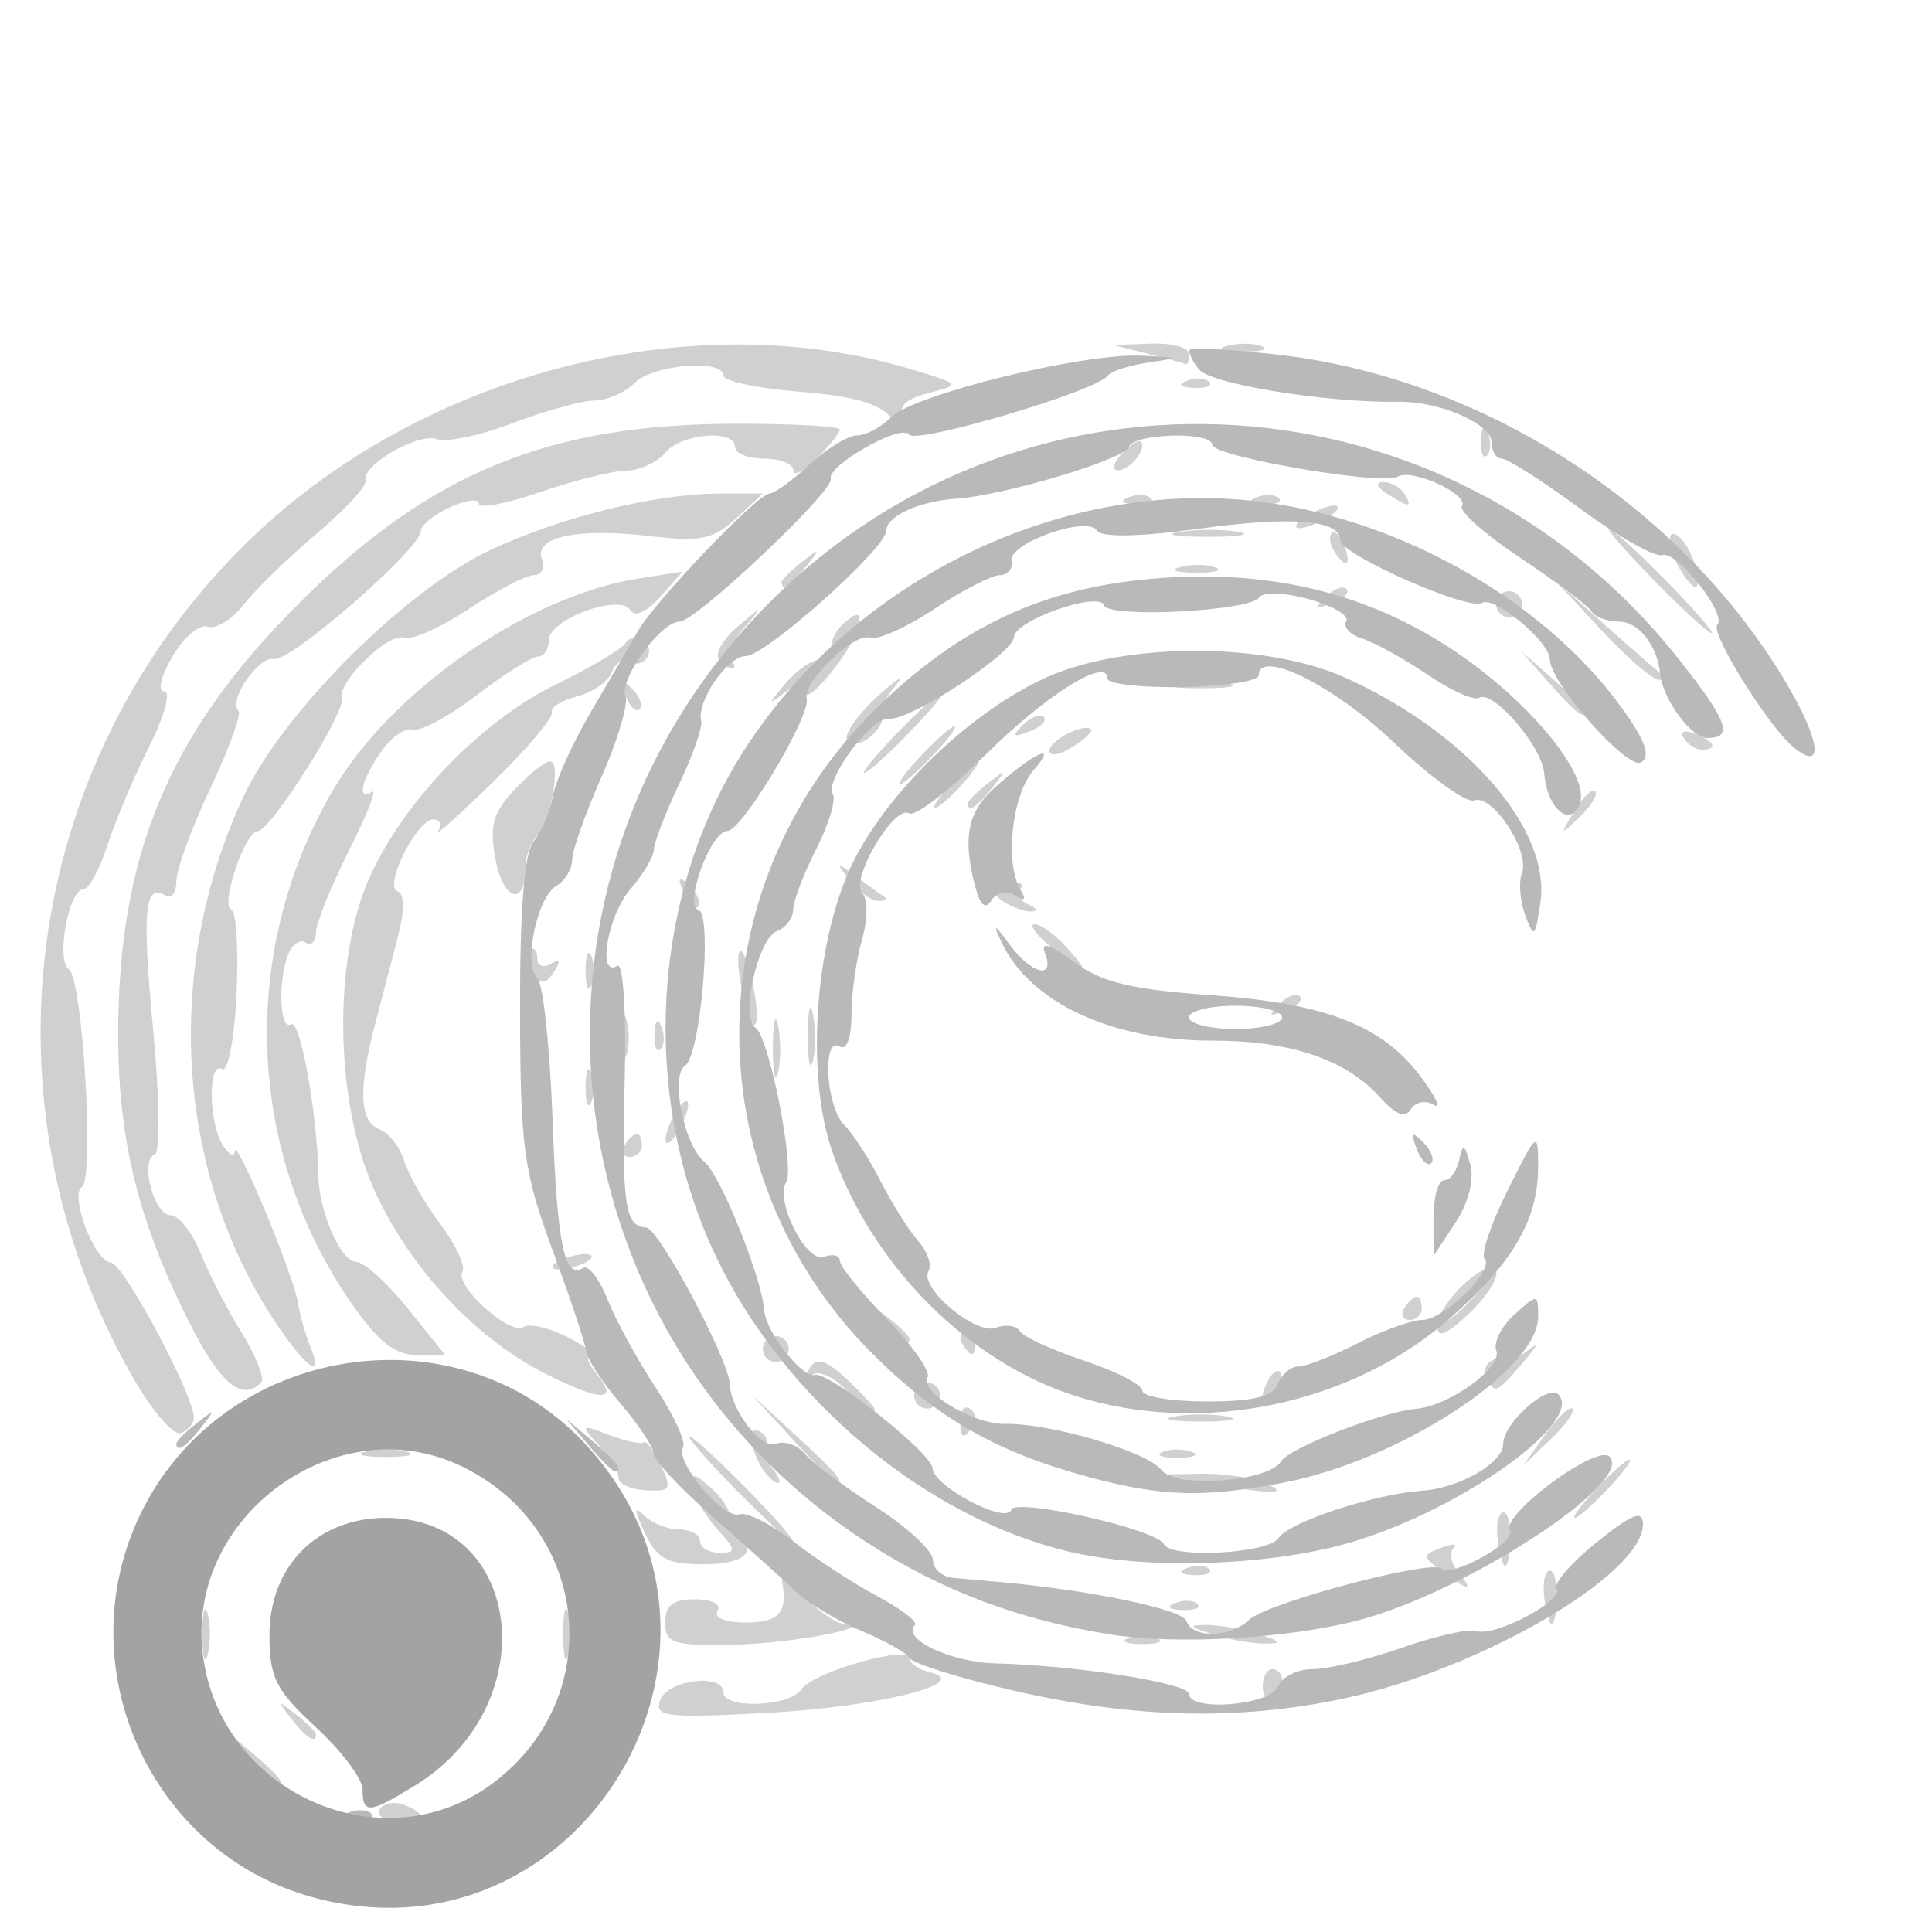<?xml version="1.0" encoding="UTF-8" standalone="no"?>
<!-- Created with Inkscape (http://www.inkscape.org/) -->

<svg
   width="100mm"
   height="100mm"
   viewBox="0 0 100 100"
   version="1.1"
   id="svg3853"
   inkscape:version="1.1.1 (3bf5ae0d25, 2021-09-20)"
   sodipodi:docname="add_list_type_device_614be.svg"
   xmlns:inkscape="http://www.inkscape.org/namespaces/inkscape"
   xmlns:sodipodi="http://sodipodi.sourceforge.net/DTD/sodipodi-0.dtd"
   xmlns="http://www.w3.org/2000/svg"
   xmlns:svg="http://www.w3.org/2000/svg">
  <sodipodi:namedview
     id="namedview3855"
     pagecolor="#ffffff"
     bordercolor="#666666"
     borderopacity="1.0"
     inkscape:pageshadow="2"
     inkscape:pageopacity="0.0"
     inkscape:pagecheckerboard="0"
     inkscape:document-units="mm"
     showgrid="false"
     width="100mm"
     inkscape:zoom="0.58974467"
     inkscape:cx="378.97757"
     inkscape:cy="272.9995"
     inkscape:window-width="1440"
     inkscape:window-height="890"
     inkscape:window-x="-6"
     inkscape:window-y="-6"
     inkscape:window-maximized="1"
     inkscape:current-layer="layer1" />
  <defs
     id="defs3850" />
  <g
     inkscape:label="Laag 1"
     inkscape:groupmode="layer"
     id="layer1">
    <g
       id="g3869"
       transform="translate(0.449)">
      <path
         style="fill:#d0d0d0;fill-opacity:1;stroke-width:0.602"
         d="m 19.205,93.65 c 0.196,-0.317 0.754,-0.423 1.24,-0.237 1.245,0.478 1.099,0.813 -0.356,0.813 -0.682,0 -1.08,-0.259 -0.884,-0.576 z m -6.668,-2.587 -1.148,-1.356 1.356,1.148 c 1.274,1.079 1.63,1.563 1.148,1.563 -0.114,0 -0.724,-0.61 -1.356,-1.356 z m 2.089,-2.109 c -0.749,-0.956 -0.728,-0.977 0.227,-0.227 0.58,0.455 1.054,0.929 1.054,1.054 0,0.496 -0.495,0.177 -1.282,-0.827 z M 33.733,87.982 c 0.405,-1.054 3.261,-1.389 3.261,-0.382 0,0.877 3.469,0.739 4.037,-0.161 0.553,-0.876 5.603,-2.324 5.603,-1.606 0,0.261 0.474,0.587 1.054,0.725 2.312,0.55 -2.709,1.798 -8.447,2.1 -5.274,0.278 -5.847,0.208 -5.508,-0.675 z m 31.175,-0.71 c 0,-0.482 0.226,-0.877 0.502,-0.877 0.276,0 0.502,0.255 0.502,0.567 0,0.312 -0.226,0.707 -0.502,0.877 -0.276,0.171 -0.502,-0.084 -0.502,-0.567 z M 10.023,84.587 c 0,-1.16 0.124,-1.634 0.276,-1.054 0.152,0.58 0.152,1.529 0,2.109 -0.152,0.58 -0.276,0.105 -0.276,-1.054 z m 18.676,0 c 0,-1.16 0.124,-1.634 0.276,-1.054 0.152,0.58 0.152,1.529 0,2.109 -0.152,0.58 -0.276,0.105 -0.276,-1.054 z m 5.282,-0.602 c 0,-0.891 0.402,-1.205 1.542,-1.205 0.874,0 1.381,0.261 1.169,0.602 -0.217,0.351 0.395,0.602 1.471,0.602 1.705,0 2.173,-0.528 1.87,-2.109 -0.064,-0.331 0.457,0.007 1.157,0.753 0.7,0.746 1.601,1.383 2.002,1.416 1.927,0.159 -2.7,1.032 -5.747,1.085 -3.082,0.053 -3.464,-0.073 -3.464,-1.145 z m 23.947,0.806 c 0.414,-0.167 1.092,-0.167 1.506,0 0.414,0.167 0.075,0.304 -0.753,0.304 -0.828,0 -1.167,-0.137 -0.753,-0.304 z m 4.368,-0.203 c -1.193,-0.382 -1.255,-0.482 -0.301,-0.482 0.663,0 1.883,0.217 2.711,0.482 1.193,0.382 1.255,0.482 0.301,0.482 -0.663,0 -1.883,-0.217 -2.711,-0.482 z m 17.425,-0.753 c -0.352,-1.151 -0.362,-2.308 -0.021,-2.519 0.236,-0.146 0.428,0.396 0.428,1.203 0,1.216 -0.22,1.928 -0.408,1.317 z M 60.376,82.971 c 0.435,-0.174 0.955,-0.153 1.155,0.048 0.2,0.2 -0.156,0.343 -0.791,0.316 -0.702,-0.029 -0.845,-0.172 -0.364,-0.364 z m 13.801,-1.645 c -1.017,-0.771 -1.018,-0.834 -0.018,-1.218 0.579,-0.222 0.861,-0.212 0.625,0.024 -0.236,0.236 -0.126,0.792 0.243,1.237 0.846,1.02 0.53,1.004 -0.85,-0.043 z M 60.979,81.164 c 0.435,-0.174 0.955,-0.153 1.155,0.048 0.2,0.2 -0.156,0.343 -0.791,0.316 -0.702,-0.029 -0.845,-0.172 -0.364,-0.364 z M 32.927,79.341 c -0.557,-1.2 -0.565,-1.434 -0.03,-0.899 0.398,0.398 1.211,0.723 1.808,0.723 0.596,0 1.084,0.271 1.084,0.602 0,0.331 0.449,0.602 0.997,0.602 0.889,0 0.876,-0.134 -0.12,-1.234 -0.614,-0.679 -1.178,-1.651 -1.253,-2.161 -0.115,-0.783 0.041,-0.766 1.009,0.109 0.63,0.57 1.011,1.252 0.848,1.517 -0.163,0.264 -0.021,0.651 0.315,0.859 1.295,0.8 0.518,1.512 -1.647,1.507 -1.862,-0.004 -2.391,-0.29 -3.013,-1.627 z m 44.385,1.481 c -0.352,-1.151 -0.362,-2.308 -0.021,-2.519 0.236,-0.146 0.428,0.396 0.428,1.203 0,1.216 -0.22,1.928 -0.408,1.317 z M 37.596,77.057 c -1.463,-1.491 -2.525,-2.711 -2.359,-2.711 0.166,0 1.499,1.22 2.962,2.711 1.463,1.491 2.525,2.711 2.359,2.711 -0.166,0 -1.499,-1.22 -2.962,-2.711 z m 44.581,0 c 0.778,-0.828 1.55,-1.506 1.716,-1.506 0.166,0 -0.335,0.678 -1.114,1.506 -0.778,0.828 -1.55,1.506 -1.716,1.506 -0.166,0 0.335,-0.678 1.114,-1.506 z M 31.572,76.502 c -2.34e-4,-0.305 -0.462,-1.065 -1.026,-1.688 -0.986,-1.089 -0.965,-1.11 0.541,-0.538 0.861,0.327 1.664,0.497 1.785,0.377 0.12,-0.12 0.515,0.408 0.876,1.174 0.592,1.254 0.516,1.385 -0.759,1.312 -0.779,-0.045 -1.417,-0.331 -1.417,-0.636 z M 61.995,76.755 59.586,76.324 61.694,76.281 c 1.16,-0.024 2.651,0.19 3.313,0.475 1.42,0.61 0.395,0.61 -3.012,0 z M 39.004,76.002 c -0.71,-1.136 -0.778,-2.313 -0.11,-1.901 0.324,0.2 0.438,0.516 0.254,0.701 -0.185,0.185 -0.034,0.7 0.335,1.145 0.369,0.445 0.518,0.808 0.332,0.808 -0.187,0 -0.551,-0.339 -0.81,-0.753 z m 1.572,-1.506 -2.076,-2.259 2.259,2.076 c 2.103,1.932 2.536,2.442 2.076,2.442 -0.101,0 -1.117,-1.017 -2.259,-2.259 z m -22.108,0.639 c 0.58,-0.152 1.529,-0.152 2.109,0 0.58,0.152 0.105,0.276 -1.054,0.276 -1.16,0 -1.634,-0.124 -1.054,-0.276 z m 41.268,0.016 c 0.414,-0.167 1.092,-0.167 1.506,0 0.414,0.167 0.075,0.304 -0.753,0.304 -0.828,0 -1.167,-0.137 -0.753,-0.304 z M 79.53,74.254 c 0.628,-0.879 1.262,-1.481 1.409,-1.339 0.147,0.142 -0.366,0.861 -1.141,1.598 l -1.409,1.339 z M 6.38,71.213 C -1.618,57.169 0.699,39.708 12.07,28.336 20.973,19.434 35.108,15.652 46.633,19.09 c 2.665,0.795 2.682,0.816 1,1.249 -1.271,0.327 -1.619,0.705 -1.354,1.469 0.301,0.867 0.221,0.853 -0.512,-0.092 -0.633,-0.816 -1.944,-1.207 -4.821,-1.438 -2.173,-0.174 -3.951,-0.551 -3.951,-0.837 0,-0.879 -3.646,-0.575 -4.604,0.384 -0.497,0.497 -1.424,0.904 -2.059,0.904 -0.635,0 -2.537,0.525 -4.225,1.166 -1.688,0.642 -3.456,1.018 -3.927,0.837 -0.956,-0.367 -3.935,1.35 -3.706,2.136 0.081,0.276 -1.04,1.499 -2.491,2.716 -1.451,1.218 -3.155,2.872 -3.787,3.676 -0.632,0.804 -1.485,1.333 -1.894,1.176 -0.41,-0.157 -1.228,0.533 -1.819,1.534 -0.608,1.03 -0.794,1.819 -0.428,1.819 0.356,0 0.001,1.288 -0.787,2.862 -0.789,1.574 -1.763,3.878 -2.165,5.121 -0.402,1.243 -0.96,2.259 -1.239,2.259 -0.762,0 -1.429,3.705 -0.746,4.142 0.708,0.453 1.331,10.858 0.674,11.264 -0.66,0.408 0.656,3.866 1.485,3.903 0.653,0.028 4.309,6.86 4.309,8.053 0,0.304 -0.311,0.656 -0.692,0.783 C 8.51,74.301 7.381,72.969 6.38,71.213 Z m 42.863,2.256 c 0,-0.482 0.23,-0.735 0.512,-0.561 0.282,0.174 0.356,0.569 0.165,0.877 -0.487,0.788 -0.677,0.699 -0.677,-0.316 z M 60.339,73.318 c 0.746,-0.144 1.965,-0.144 2.711,0 0.746,0.144 0.136,0.261 -1.356,0.261 -1.491,0 -2.101,-0.117 -1.356,-0.261 z m -17.006,-1.368 c -0.593,-0.655 -1.354,-1.02 -1.693,-0.811 -0.366,0.226 -0.429,0.08 -0.157,-0.361 0.337,-0.545 0.84,-0.382 1.9,0.614 0.793,0.745 1.443,1.444 1.443,1.551 0,0.446 -0.476,0.129 -1.493,-0.994 z m 3.634,0.64 c -0.194,-0.314 -0.096,-0.729 0.218,-0.923 0.314,-0.194 0.729,-0.096 0.923,0.218 0.194,0.314 0.096,0.729 -0.218,0.923 -0.314,0.194 -0.729,0.096 -0.923,-0.218 z M 27.95,71.191 c -3.666,-1.814 -7.049,-5.374 -8.941,-9.408 -2.137,-4.559 -2.27,-12.152 -0.288,-16.461 1.814,-3.943 5.773,-8.02 9.613,-9.899 1.793,-0.877 3.409,-1.836 3.591,-2.131 0.182,-0.295 0.588,-0.377 0.902,-0.183 0.314,0.194 0.412,0.609 0.218,0.923 -0.194,0.314 -0.607,0.413 -0.918,0.221 -0.311,-0.192 -0.718,0.05 -0.906,0.538 -0.187,0.488 -0.997,1.052 -1.8,1.254 -0.802,0.201 -1.393,0.581 -1.312,0.843 0.081,0.262 -1.289,1.879 -3.044,3.593 -1.755,1.714 -3.027,2.85 -2.826,2.524 0.201,-0.325 0.085,-0.591 -0.257,-0.591 -0.858,0 -2.592,3.47 -1.859,3.718 0.37,0.125 0.382,0.973 0.034,2.306 -0.303,1.16 -0.841,3.224 -1.196,4.588 -0.881,3.385 -0.81,5.026 0.235,5.427 0.484,0.186 1.058,0.923 1.275,1.638 0.217,0.715 1.055,2.183 1.864,3.261 0.808,1.079 1.327,2.192 1.154,2.473 -0.436,0.706 2.432,3.308 3.154,2.861 0.321,-0.199 1.358,0.042 2.304,0.536 0.946,0.493 1.483,0.898 1.194,0.9 -0.289,0.002 -0.183,0.417 0.236,0.922 1.239,1.493 0.398,1.543 -2.429,0.145 z m 37.096,0.568 c 0.226,-0.594 0.563,-0.929 0.749,-0.743 0.185,0.185 3.86e-4,0.672 -0.411,1.08 -0.595,0.591 -0.664,0.521 -0.337,-0.337 z M 9.358,68.472 C 6.716,63.238 5.667,59.003 5.667,53.578 c 0,-9.345 2.618,-15.608 9.328,-22.318 6.803,-6.803 12.955,-9.328 22.729,-9.328 2.913,0 5.295,0.136 5.295,0.301 0,0.166 -0.542,0.843 -1.205,1.506 -0.663,0.663 -1.205,0.934 -1.205,0.602 0,-0.331 -0.678,-0.602 -1.506,-0.602 -0.828,0 -1.506,-0.271 -1.506,-0.602 0,-0.939 -2.777,-0.708 -3.615,0.301 -0.412,0.497 -1.327,0.913 -2.032,0.923 -0.705,0.011 -2.705,0.511 -4.445,1.112 -1.74,0.601 -3.163,0.869 -3.163,0.596 0,-0.273 -0.678,-0.188 -1.506,0.189 -0.828,0.377 -1.506,0.934 -1.506,1.236 0,0.908 -6.769,6.801 -7.601,6.617 -0.79,-0.174 -2.375,2.142 -1.835,2.682 0.165,0.165 -0.49,1.972 -1.457,4.015 -0.966,2.043 -1.757,4.205 -1.758,4.804 -2.614e-4,0.599 -0.253,0.934 -0.561,0.743 -1.09,-0.674 -1.225,0.806 -0.636,6.983 0.327,3.435 0.363,6.322 0.08,6.416 -0.793,0.264 -0.048,3.142 0.813,3.142 0.418,0 1.115,0.881 1.55,1.958 0.434,1.077 1.4,2.945 2.147,4.151 0.747,1.206 1.193,2.358 0.991,2.56 -0.993,0.993 -2.113,0.057 -3.705,-3.097 z m 67.122,2.903 c -0.191,-0.308 -0.071,-0.731 0.266,-0.939 0.337,-0.208 0.612,-0.194 0.612,0.032 0,0.226 0.474,0.043 1.054,-0.406 0.858,-0.665 0.841,-0.566 -0.093,0.529 -1.303,1.527 -1.364,1.553 -1.839,0.784 z M 13.78,68.4 C 8.632,60.621 8.007,50.114 12.162,41.211 c 2.023,-4.334 8.417,-10.712 12.783,-12.75 3.683,-1.72 8.556,-2.913 11.891,-2.913 h 2.193 l -1.375,1.281 c -1.168,1.088 -1.844,1.226 -4.481,0.918 -3.752,-0.438 -6.009,0.045 -5.569,1.193 0.174,0.453 -0.014,0.826 -0.418,0.827 -0.404,0.001 -1.924,0.792 -3.378,1.756 -1.454,0.965 -2.958,1.633 -3.342,1.486 -0.799,-0.307 -3.498,2.335 -3.229,3.159 0.223,0.681 -3.689,6.85 -4.344,6.85 -0.656,0 -1.96,3.864 -1.371,4.059 0.259,0.085 0.381,2.056 0.271,4.379 -0.112,2.36 -0.444,4.073 -0.753,3.882 -0.735,-0.454 -0.694,2.796 0.05,3.947 0.321,0.497 0.595,0.633 0.608,0.301 0.033,-0.832 3.03,6.343 3.272,7.832 0.108,0.663 0.392,1.679 0.632,2.259 0.758,1.829 -0.217,1.145 -1.82,-1.277 z m 25.354,1.78 c -0.194,-0.314 -0.096,-0.729 0.218,-0.923 0.314,-0.194 0.729,-0.096 0.923,0.218 0.194,0.314 0.096,0.729 -0.218,0.923 -0.314,0.194 -0.729,0.096 -0.923,-0.218 z M 17.681,67.368 C 12.277,59.512 11.929,49.188 16.789,40.895 19.81,35.74 26.889,30.836 32.605,29.941 l 2.28,-0.357 -1.161,1.31 c -0.701,0.791 -1.313,1.063 -1.546,0.686 -0.545,-0.883 -4.221,0.474 -4.221,1.558 0,0.465 -0.25,0.845 -0.556,0.845 -0.306,0 -1.737,0.901 -3.18,2.003 -1.443,1.101 -2.929,1.901 -3.303,1.776 -0.374,-0.125 -1.112,0.39 -1.64,1.144 -1.027,1.466 -1.276,2.574 -0.467,2.074 0.271,-0.168 -0.271,1.21 -1.205,3.062 -0.934,1.851 -1.698,3.751 -1.698,4.221 0,0.47 -0.243,0.704 -0.539,0.521 -0.297,-0.183 -0.703,0.094 -0.904,0.616 -0.548,1.427 -0.438,3.98 0.155,3.613 0.467,-0.288 1.368,4.71 1.403,7.781 0.022,1.895 1.162,4.518 1.965,4.518 0.401,0 1.601,1.084 2.666,2.41 l 1.937,2.41 h -1.506 c -1.11,0 -2.004,-0.725 -3.405,-2.761 z m 31.688,2.2 c -0.191,-0.308 -0.116,-0.703 0.165,-0.877 0.282,-0.174 0.512,0.078 0.512,0.561 0,1.016 -0.19,1.105 -0.677,0.316 z M 45.351,68.472 c -0.749,-0.956 -0.728,-0.977 0.227,-0.227 0.58,0.455 1.054,0.929 1.054,1.054 0,0.496 -0.495,0.177 -1.282,-0.827 z m 28.593,0.178 c 0,-1.166 2.574,-3.61 3.028,-2.876 0.189,0.306 -0.415,1.282 -1.342,2.17 -1.192,1.142 -1.686,1.348 -1.686,0.705 z m 1.908,-1.533 c 0.6,-0.663 0.955,-1.205 0.789,-1.205 -0.166,0 -0.792,0.542 -1.392,1.205 -0.6,0.663 -0.955,1.205 -0.789,1.205 0.166,0 0.792,-0.542 1.392,-1.205 z m -3.615,0.602 c 0.205,-0.331 0.492,-0.602 0.638,-0.602 0.146,0 0.266,0.271 0.266,0.602 0,0.331 -0.287,0.602 -0.638,0.602 -0.351,0 -0.47,-0.271 -0.266,-0.602 z M 28.221,65.447 c 0.206,-0.206 0.798,-0.436 1.315,-0.512 0.518,-0.076 0.773,0.03 0.568,0.236 -0.206,0.206 -0.798,0.436 -1.315,0.512 -0.518,0.076 -0.773,-0.03 -0.568,-0.236 z m 3.652,-6.163 c 0.205,-0.331 0.492,-0.602 0.638,-0.602 0.146,0 0.266,0.271 0.266,0.602 0,0.331 -0.287,0.602 -0.638,0.602 -0.351,0 -0.47,-0.271 -0.266,-0.602 z m 2.127,-0.301 c 0,-0.331 0.263,-1.009 0.584,-1.506 0.321,-0.497 0.584,-0.633 0.584,-0.301 0,0.331 -0.263,1.009 -0.584,1.506 -0.321,0.497 -0.584,0.633 -0.584,0.301 z M 29.86,56.272 c 0,-0.828 0.137,-1.167 0.304,-0.753 0.167,0.414 0.167,1.092 0,1.506 -0.167,0.414 -0.304,0.075 -0.304,-0.753 z m 9.696,-2.109 c 0.007,-1.325 0.13,-1.797 0.274,-1.047 0.144,0.749 0.139,1.834 -0.012,2.41 -0.151,0.576 -0.269,-0.037 -0.262,-1.363 z m 1.807,-0.602 c 0.007,-1.325 0.13,-1.797 0.274,-1.047 0.144,0.749 0.139,1.834 -0.012,2.41 -0.151,0.576 -0.269,-0.037 -0.262,-1.363 z m -9.674,0 c 0.012,-0.994 0.147,-1.328 0.3,-0.742 0.153,0.586 0.143,1.399 -0.022,1.807 -0.165,0.408 -0.29,-0.072 -0.278,-1.066 z m 1.737,-0.05 c 0.029,-0.702 0.172,-0.845 0.364,-0.364 0.174,0.435 0.153,0.955 -0.048,1.155 -0.2,0.2 -0.343,-0.156 -0.316,-0.791 z m 4.546,-2.134 c -0.502,-2.511 -0.016,-2.998 0.527,-0.527 0.229,1.041 0.29,2.019 0.137,2.173 -0.153,0.153 -0.452,-0.587 -0.664,-1.645 z m 27.778,0.603 c 0.409,-0.412 0.895,-0.597 1.08,-0.411 0.185,0.185 -0.149,0.522 -0.743,0.749 -0.859,0.327 -0.928,0.258 -0.337,-0.337 z M 29.86,50.248 c 0,-0.828 0.137,-1.167 0.304,-0.753 0.167,0.414 0.167,1.092 0,1.506 -0.167,0.414 -0.304,0.075 -0.304,-0.753 z m -2.831,-0.04 c -0.218,-0.353 -0.234,-0.805 -0.036,-1.004 0.199,-0.199 0.362,-0.029 0.362,0.377 0,0.406 0.313,0.545 0.696,0.309 0.431,-0.266 0.532,-0.165 0.266,0.266 -0.533,0.862 -0.781,0.872 -1.287,0.053 z m 26.918,-1.185 c -0.782,-0.652 -1.163,-1.185 -0.846,-1.185 0.317,0 1.067,0.542 1.666,1.205 1.378,1.522 1.021,1.514 -0.82,-0.02 z M 34.924,46.207 c -0.327,-0.859 -0.258,-0.928 0.337,-0.337 0.412,0.409 0.597,0.895 0.411,1.08 -0.185,0.185 -0.522,-0.149 -0.749,-0.743 z m 16.629,0.5 c -0.643,-0.408 -0.607,-0.585 0.182,-0.888 0.542,-0.208 0.834,-0.133 0.649,0.166 -0.185,0.299 0.004,0.681 0.421,0.849 0.416,0.168 0.486,0.322 0.154,0.343 -0.331,0.021 -0.964,-0.191 -1.406,-0.471 z m -26.35,-2.2 c -0.331,-1.763 -0.151,-2.429 0.978,-3.631 0.761,-0.81 1.589,-1.472 1.841,-1.472 0.598,0 0.029,3.146 -0.704,3.886 -0.312,0.315 -0.566,1.044 -0.566,1.621 0,2.03 -1.149,1.731 -1.549,-0.403 z m 18.341,1.071 c -0.765,-0.975 -0.736,-0.988 0.378,-0.17 0.663,0.486 1.318,0.961 1.456,1.054 0.138,0.094 -0.032,0.17 -0.378,0.17 -0.346,0 -1.001,-0.474 -1.456,-1.054 z M 81.033,41.991 c 0.439,-0.73 0.927,-1.198 1.086,-1.04 0.158,0.158 -0.2,0.756 -0.798,1.328 -1.037,0.994 -1.05,0.981 -0.288,-0.288 z m -32.291,-1.383 c 0.6,-0.663 1.226,-1.205 1.392,-1.205 0.166,0 -0.189,0.542 -0.789,1.205 -0.6,0.663 -1.226,1.205 -1.392,1.205 -0.166,0 0.189,-0.542 0.789,-1.205 z m 0.904,0.977 c 0,-0.125 0.474,-0.6 1.054,-1.054 0.956,-0.749 0.977,-0.728 0.227,0.227 -0.787,1.004 -1.282,1.323 -1.282,0.827 z m -2.41,-2.484 c 0.778,-0.828 1.55,-1.506 1.716,-1.506 0.166,0 -0.335,0.678 -1.114,1.506 -0.778,0.828 -1.55,1.506 -1.716,1.506 -0.166,0 0.335,-0.678 1.114,-1.506 z m -1.205,-1.205 c 1.124,-1.16 2.179,-2.109 2.345,-2.109 0.166,0 -0.618,0.949 -1.742,2.109 -1.124,1.16 -2.179,2.109 -2.345,2.109 -0.166,0 0.618,-0.949 1.742,-2.109 z m 7.832,0.973 c 0,-0.541 1.81,-1.472 2.167,-1.115 0.103,0.103 -0.342,0.519 -0.99,0.923 -0.648,0.404 -1.177,0.491 -1.177,0.192 z M 43.395,38.32 c -0.183,-0.297 0.534,-1.327 1.594,-2.288 1.06,-0.962 1.456,-1.185 0.881,-0.495 -0.575,0.69 -0.903,1.396 -0.729,1.571 0.174,0.174 -0.072,0.64 -0.547,1.035 -0.476,0.395 -1.015,0.475 -1.198,0.178 z M 86.7,38.206 c -0.211,-0.342 0.031,-0.443 0.567,-0.237 1.044,0.401 1.235,0.832 0.368,0.832 -0.312,0 -0.733,-0.268 -0.935,-0.596 z M 52.497,37.522 c 0.409,-0.412 0.895,-0.597 1.08,-0.411 0.185,0.185 -0.149,0.522 -0.743,0.749 -0.859,0.327 -0.928,0.258 -0.337,-0.337 z M 31.912,35.966 c -0.327,-0.859 -0.258,-0.928 0.337,-0.337 0.412,0.409 0.597,0.895 0.411,1.08 -0.185,0.185 -0.522,-0.149 -0.749,-0.743 z m 47.81,-0.628 -1.461,-1.657 1.657,1.461 c 0.911,0.803 1.657,1.549 1.657,1.657 0,0.472 -0.488,0.088 -1.853,-1.461 z m -39.494,0.014 c 0.619,-0.727 1.433,-1.264 1.807,-1.195 0.375,0.07 0.622,-0.186 0.55,-0.569 -0.072,-0.382 0.245,-1.008 0.705,-1.389 0.646,-0.536 0.808,-0.506 0.715,0.132 -0.168,1.143 -2.794,4.402 -2.794,3.466 0,-0.586 -0.239,-0.572 -1.054,0.059 -0.89,0.689 -0.879,0.611 0.072,-0.505 z m 20.11,0.013 c 0.746,-0.144 1.965,-0.144 2.711,0 0.746,0.144 0.136,0.261 -1.356,0.261 -1.491,0 -2.101,-0.117 -1.356,-0.261 z m 22.112,-2.738 -2.381,-2.56 2.702,2.41 c 1.486,1.325 2.819,2.478 2.962,2.56 0.143,0.083 -0.001,0.151 -0.32,0.151 -0.319,0 -1.652,-1.152 -2.962,-2.56 z m -45.708,1.436 c -0.177,-0.287 0.281,-1.033 1.019,-1.657 1.338,-1.132 1.339,-1.132 0.286,0.119 -0.581,0.69 -0.874,1.435 -0.653,1.657 0.222,0.222 0.238,0.403 0.037,0.403 -0.201,0 -0.511,-0.235 -0.689,-0.522 z M 85.19,30.066 C 83.726,28.575 82.665,27.355 82.83,27.355 c 0.166,0 1.499,1.22 2.962,2.711 1.463,1.491 2.525,2.711 2.359,2.711 -0.166,0 -1.499,-1.22 -2.962,-2.711 z m -8.101,1.558 c -0.194,-0.314 -0.096,-0.729 0.218,-0.923 0.314,-0.194 0.729,-0.096 0.923,0.218 0.194,0.314 0.096,0.729 -0.218,0.923 -0.314,0.194 -0.729,0.096 -0.923,-0.218 z m -8.928,-0.729 c 0.409,-0.412 0.895,-0.597 1.08,-0.411 0.185,0.185 -0.149,0.522 -0.743,0.749 -0.859,0.327 -0.928,0.258 -0.337,-0.337 z M 40.006,30.139 c 0,-0.125 0.474,-0.6 1.054,-1.054 0.956,-0.749 0.977,-0.728 0.227,0.227 -0.787,1.004 -1.282,1.323 -1.282,0.827 z M 86.598,29.614 c -0.795,-1.272 -0.828,-2.523 -0.047,-1.742 0.64,0.64 1.183,2.495 0.73,2.495 -0.117,0 -0.424,-0.339 -0.683,-0.753 z M 60.651,29.347 c 0.586,-0.153 1.399,-0.143 1.807,0.022 0.408,0.165 -0.072,0.29 -1.066,0.278 -0.994,-0.012 -1.328,-0.147 -0.742,-0.3 z m 7.946,-0.827 c -0.218,-0.353 -0.268,-0.772 -0.11,-0.93 0.158,-0.158 0.448,0.131 0.644,0.643 0.407,1.062 0.06,1.248 -0.534,0.287 z m -7.949,-0.995 c 0.916,-0.138 2.271,-0.135 3.012,0.008 0.741,0.143 -0.008,0.256 -1.665,0.252 -1.657,-0.004 -2.263,-0.122 -1.347,-0.26 z m 6.468,-0.773 c 0.497,-0.321 1.175,-0.584 1.506,-0.584 0.331,0 0.196,0.263 -0.301,0.584 -0.497,0.321 -1.175,0.584 -1.506,0.584 -0.331,0 -0.196,-0.263 0.301,-0.584 z m -9.15,-1.014 c 0.435,-0.174 0.955,-0.153 1.155,0.048 0.2,0.2 -0.156,0.343 -0.791,0.316 -0.702,-0.029 -0.845,-0.172 -0.364,-0.364 z m 6.627,0 c 0.435,-0.174 0.955,-0.153 1.155,0.048 0.2,0.2 -0.156,0.343 -0.791,0.316 -0.702,-0.029 -0.845,-0.172 -0.364,-0.364 z m 6.74,-0.191 c -0.543,-0.351 -0.617,-0.588 -0.186,-0.593 0.395,-0.005 0.885,0.262 1.09,0.593 0.462,0.748 0.254,0.748 -0.904,0 z M 57.604,23.5 c 0.427,-0.464 0.872,-0.753 0.988,-0.643 0.357,0.339 -0.548,1.485 -1.174,1.485 -0.325,0 -0.241,-0.379 0.186,-0.843 z m 18.597,-0.713 c 0.029,-0.702 0.172,-0.845 0.364,-0.364 0.174,0.435 0.153,0.955 -0.048,1.155 -0.2,0.2 -0.343,-0.156 -0.316,-0.791 z M 60.979,19.714 c 0.435,-0.174 0.955,-0.153 1.155,0.048 0.2,0.2 -0.156,0.343 -0.791,0.316 -0.702,-0.029 -0.845,-0.172 -0.364,-0.364 z m -1.996,-1.396 -1.807,-0.46 1.958,-0.071 c 1.077,-0.039 1.958,0.2 1.958,0.531 0,0.331 -0.068,0.57 -0.151,0.531 -0.083,-0.039 -0.964,-0.278 -1.958,-0.531 z m 4.078,-0.417 c 0.586,-0.153 1.399,-0.143 1.807,0.022 0.408,0.165 -0.072,0.29 -1.066,0.278 -0.994,-0.012 -1.328,-0.147 -0.742,-0.3 z"
         id="path3875" />
      <path
         style="fill:#b9b9b9;fill-opacity:1;stroke-width:0.602"
         d="m 17.603,93.815 c 0.435,-0.174 0.955,-0.153 1.155,0.048 0.2,0.2 -0.156,0.343 -0.791,0.316 -0.702,-0.029 -0.845,-0.172 -0.364,-0.364 z m 34.473,-6.294 c -2.805,-0.646 -5.245,-1.404 -5.422,-1.685 -0.177,-0.281 -1.315,-0.924 -2.528,-1.429 -1.214,-0.505 -2.731,-1.417 -3.373,-2.026 -0.642,-0.609 -2.557,-2.327 -4.257,-3.818 -1.7,-1.491 -3.097,-2.982 -3.105,-3.313 -0.008,-0.331 -0.782,-1.5 -1.72,-2.598 -0.938,-1.097 -1.739,-2.317 -1.779,-2.711 -0.041,-0.394 -0.824,-2.749 -1.741,-5.234 -1.501,-4.069 -1.668,-5.303 -1.683,-12.408 -0.011,-5.239 0.225,-8.18 0.701,-8.754 0.395,-0.475 0.844,-1.534 0.998,-2.352 0.155,-0.818 1.052,-2.795 1.994,-4.393 0.942,-1.598 2.02,-3.45 2.395,-4.115 0.87,-1.542 6.215,-7.137 6.819,-7.137 0.251,0 1.187,-0.678 2.081,-1.506 0.894,-0.828 1.998,-1.506 2.455,-1.506 0.456,0 1.257,-0.427 1.778,-0.949 1.162,-1.162 9.835,-3.302 12.881,-3.178 2.047,0.083 2.079,0.111 0.416,0.356 -0.993,0.146 -1.942,0.456 -2.109,0.69 -0.562,0.787 -9.939,3.561 -10.267,3.037 -0.375,-0.599 -4.269,1.605 -4.058,2.296 0.187,0.613 -6.991,7.387 -7.827,7.387 -0.966,0 -3.131,2.968 -2.798,3.836 0.158,0.411 -0.4,2.299 -1.239,4.196 -0.839,1.897 -1.525,3.834 -1.525,4.305 0,0.471 -0.365,1.073 -0.811,1.338 -1.01,0.6 -1.724,4.032 -0.991,4.765 0.298,0.298 0.652,3.555 0.786,7.236 0.238,6.566 0.61,8.383 1.591,7.777 0.27,-0.167 0.839,0.574 1.265,1.647 0.426,1.073 1.545,3.122 2.489,4.554 0.943,1.432 1.579,2.823 1.413,3.092 -0.442,0.716 2.104,3.741 2.911,3.457 0.378,-0.133 1.636,0.498 2.796,1.402 1.16,0.904 3.118,2.182 4.352,2.84 1.234,0.658 2.108,1.331 1.943,1.496 -0.706,0.706 1.851,1.925 4.155,1.98 4.175,0.101 10.033,1.024 10.033,1.581 0,0.938 4.23,0.59 4.602,-0.379 0.191,-0.497 1.002,-0.904 1.803,-0.904 0.801,0 2.873,-0.497 4.605,-1.105 1.731,-0.608 3.468,-0.998 3.86,-0.867 0.955,0.32 4.529,-1.563 4.145,-2.184 -0.167,-0.27 0.773,-1.355 2.089,-2.413 1.843,-1.481 2.392,-1.695 2.392,-0.931 0,2.61 -8.448,7.529 -15.491,9.022 -5.447,1.154 -10.833,1.029 -17.021,-0.396 z m 5.032,-2.913 C 52.389,83.886 48.264,82.333 44.412,79.83 27.563,68.883 25.154,45.412 39.415,31.15 52.787,17.779 74.619,19.157 86.445,34.118 c 2.543,3.217 2.856,4.081 1.477,4.081 -0.833,0 -2.301,-1.996 -2.438,-3.313 -0.154,-1.485 -1.117,-2.711 -2.131,-2.711 -0.608,0 -1.256,-0.244 -1.441,-0.543 -0.185,-0.299 -1.832,-1.536 -3.661,-2.751 -1.829,-1.214 -3.194,-2.421 -3.032,-2.682 0.381,-0.617 -2.598,-1.978 -3.333,-1.524 -0.767,0.474 -9.589,-1.048 -9.589,-1.654 0,-0.703 -4.079,-0.597 -4.318,0.112 -0.216,0.642 -6.459,2.514 -8.936,2.68 -1.916,0.128 -3.615,0.902 -3.615,1.646 0,0.916 -6.225,6.475 -7.278,6.501 -0.97,0.023 -2.55,2.335 -2.304,3.37 0.075,0.313 -0.444,1.789 -1.153,3.28 -0.708,1.491 -1.294,3.008 -1.301,3.372 -0.007,0.363 -0.555,1.286 -1.218,2.05 -1.177,1.357 -1.729,4.612 -0.671,3.958 0.301,-0.186 0.469,2.366 0.385,5.838 -0.158,6.54 0.002,7.656 1.104,7.705 0.649,0.029 4.271,6.805 4.331,8.103 0.063,1.36 1.624,3.386 2.384,3.095 0.447,-0.172 1.125,0.064 1.506,0.523 0.381,0.459 2.027,1.691 3.659,2.738 1.631,1.047 2.966,2.282 2.966,2.744 0,0.462 0.474,0.883 1.054,0.935 0.58,0.052 1.732,0.155 2.56,0.23 4.623,0.418 9.312,1.405 9.511,2.003 0.305,0.914 2.254,0.873 3.248,-0.069 0.926,-0.877 9.451,-3.142 9.95,-2.643 0.497,0.497 3.891,-1.389 3.535,-1.964 -0.493,-0.798 4.497,-4.502 5.165,-3.834 1.319,1.319 -7.522,7.068 -13.05,8.486 -3.637,0.933 -9.269,1.257 -12.704,0.731 z M 54.919,80.32 C 47.463,78.562 40.117,72.423 36.595,65.005 32.656,56.71 33.247,46.321 38.086,38.801 44.019,29.583 55.414,24.368 65.805,26.116 c 6.98,1.174 13.884,5.274 17.659,10.484 1.247,1.721 1.543,2.544 1.031,2.861 -0.691,0.427 -4.727,-4.131 -4.727,-5.338 0,-0.9 -2.886,-3.303 -3.506,-2.919 -0.698,0.432 -7.338,-2.509 -7.338,-3.25 0,-1.048 -2.481,-1.249 -7.293,-0.59 -3.11,0.426 -5.069,0.463 -5.298,0.101 -0.506,-0.804 -4.619,0.661 -4.429,1.577 0.083,0.398 -0.188,0.725 -0.602,0.726 -0.414,0.001 -1.943,0.792 -3.397,1.756 -1.454,0.965 -2.958,1.633 -3.342,1.486 -0.782,-0.3 -3.489,2.316 -3.259,3.149 0.238,0.862 -3.34,6.842 -4.1,6.851 -0.875,0.011 -2.27,3.84 -1.493,4.099 0.728,0.243 0.094,7.532 -0.7,8.048 -0.778,0.506 -0.066,4.095 0.985,4.966 0.854,0.708 2.979,5.977 3.121,7.737 0.09,1.115 1.983,3.505 2.618,3.306 0.673,-0.211 6.056,4.057 6.08,4.821 0.03,0.934 3.819,2.937 4.079,2.157 0.211,-0.634 7.556,1.017 7.893,1.775 0.341,0.768 5.432,0.501 5.944,-0.312 0.515,-0.817 4.923,-2.271 7.41,-2.445 1.964,-0.137 4.217,-1.442 4.217,-2.443 0,-1.039 2.296,-3.098 2.844,-2.55 1.368,1.368 -4.808,5.835 -10.497,7.593 -4.149,1.282 -10.672,1.528 -14.785,0.558 z m 0.902,-3.893 c -4.682,-1.261 -7.798,-3.045 -11.116,-6.362 -9.39,-9.39 -9.154,-24.564 0.525,-33.717 4.49,-4.246 8.905,-6.145 15.041,-6.469 5.864,-0.309 10.957,1.143 15.372,4.382 3.58,2.626 6.192,6.006 5.678,7.345 -0.488,1.272 -1.708,0.231 -1.841,-1.572 -0.102,-1.39 -2.658,-4.358 -3.373,-3.917 -0.26,0.161 -1.461,-0.378 -2.669,-1.197 -1.208,-0.819 -2.721,-1.657 -3.364,-1.861 -0.642,-0.204 -1.022,-0.608 -0.843,-0.897 0.179,-0.29 -0.686,-0.806 -1.923,-1.147 -1.264,-0.349 -2.391,-0.39 -2.576,-0.093 -0.443,0.713 -7.814,1.09 -8.039,0.411 -0.252,-0.761 -4.635,0.782 -4.658,1.64 -0.023,0.838 -5.369,4.334 -6.463,4.226 -0.921,-0.091 -3.362,3.191 -2.913,3.917 0.176,0.285 -0.214,1.564 -0.866,2.843 -0.652,1.279 -1.185,2.683 -1.185,3.12 0,0.437 -0.38,0.941 -0.844,1.119 -0.995,0.382 -1.9,4.469 -1.108,4.998 0.704,0.47 2.049,7.25 1.586,7.999 -0.592,0.958 1.056,4.208 1.958,3.862 0.45,-0.173 0.818,-0.084 0.818,0.197 0,0.281 1.094,1.638 2.431,3.016 1.337,1.378 2.288,2.736 2.114,3.019 -0.458,0.741 2.383,2.45 4.012,2.412 2.289,-0.053 7.362,1.434 8.069,2.365 0.74,0.976 5.548,0.647 6.21,-0.424 0.434,-0.702 5.228,-2.569 6.985,-2.72 1.742,-0.15 4.495,-2.154 4.16,-3.028 -0.157,-0.41 0.266,-1.245 0.94,-1.855 1.195,-1.082 1.226,-1.079 1.226,0.119 0,2.763 -7.209,7.451 -13.207,8.589 -4.168,0.79 -6.261,0.724 -10.138,-0.319 z m -25.812,-1.63 -1.148,-1.356 1.356,1.148 c 1.274,1.079 1.63,1.563 1.148,1.563 -0.114,0 -0.724,-0.61 -1.356,-1.356 z M 8.679,74.721 c 0,-0.125 0.474,-0.6 1.054,-1.054 0.956,-0.749 0.977,-0.728 0.227,0.227 -0.787,1.004 -1.282,1.323 -1.282,0.827 z M 55.306,72.286 C 49.665,70.521 44.623,65.452 42.599,59.512 41.217,55.458 41.766,48.423 43.769,44.5 c 1.89,-3.701 6.136,-7.727 9.961,-9.444 4.083,-1.834 11.382,-1.823 15.462,0.024 6.321,2.86 10.645,7.854 10.088,11.649 -0.266,1.811 -0.332,1.865 -0.786,0.64 -0.272,-0.736 -0.348,-1.723 -0.167,-2.193 0.429,-1.119 -1.54,-4.105 -2.472,-3.747 -0.398,0.153 -2.272,-1.2 -4.166,-3.005 -3.088,-2.944 -6.974,-4.87 -6.987,-3.463 -0.002,0.29 -1.765,0.56 -3.916,0.6 -2.151,0.04 -3.911,-0.157 -3.911,-0.437 0,-1.157 -3.18,0.832 -6.339,3.967 -1.857,1.842 -3.626,3.195 -3.931,3.007 -0.769,-0.475 -3.086,3.47 -2.426,4.13 0.303,0.303 0.296,1.337 -0.015,2.421 -0.299,1.041 -0.543,2.792 -0.543,3.891 0,1.178 -0.247,1.845 -0.602,1.625 -0.927,-0.573 -0.724,3.106 0.223,4.053 0.454,0.454 1.3,1.761 1.88,2.905 0.58,1.144 1.455,2.536 1.944,3.095 0.49,0.559 0.736,1.265 0.548,1.569 -0.522,0.844 2.441,3.341 3.487,2.939 0.503,-0.193 1.062,-0.113 1.243,0.179 0.18,0.292 1.68,0.979 3.333,1.528 1.653,0.549 3.005,1.247 3.005,1.552 0,0.305 1.5,0.554 3.332,0.554 2.406,0 3.429,-0.251 3.679,-0.904 0.191,-0.497 0.667,-0.904 1.059,-0.904 0.392,0 1.775,-0.542 3.075,-1.205 1.3,-0.663 2.801,-1.205 3.336,-1.205 1.127,0 3.786,-2.618 3.227,-3.176 -0.207,-0.207 0.333,-1.799 1.199,-3.538 1.529,-3.069 1.575,-3.104 1.575,-1.206 0,2.726 -1.304,4.965 -4.56,7.831 -5.063,4.456 -12.813,6.084 -19.299,4.054 z m 18.441,-9.237 c -0.002,-1.077 0.247,-1.958 0.554,-1.958 0.307,0 0.657,-0.474 0.777,-1.054 0.183,-0.88 0.278,-0.839 0.575,0.244 0.214,0.781 -0.094,1.982 -0.773,3.012 l -1.13,1.713 -0.004,-1.958 z M 72.878,59.461 C 72.551,58.602 72.621,58.533 73.216,59.124 c 0.412,0.409 0.597,0.895 0.411,1.08 -0.185,0.185 -0.522,-0.149 -0.749,-0.743 z M 70.988,56.806 c -1.753,-1.967 -4.636,-2.943 -8.691,-2.943 -5.227,0 -9.46,-1.983 -10.917,-5.114 -0.457,-0.981 -0.375,-0.954 0.431,0.144 1.122,1.53 2.364,1.832 1.832,0.446 -0.239,-0.623 0.229,-0.482 1.482,0.444 1.434,1.06 2.97,1.434 7.088,1.725 5.985,0.423 8.918,1.571 10.914,4.271 0.761,1.029 1.045,1.661 0.631,1.406 -0.413,-0.255 -0.944,-0.152 -1.18,0.229 -0.294,0.476 -0.793,0.285 -1.589,-0.608 z m -5.076,-4.148 c 0,-0.331 -1.084,-0.602 -2.41,-0.602 -1.325,0 -2.41,0.271 -2.41,0.602 0,0.331 1.084,0.602 2.41,0.602 1.325,0 2.41,-0.271 2.41,-0.602 z M 50.038,45.931 c -0.674,-2.518 -0.417,-3.885 0.962,-5.128 2.058,-1.853 3.381,-2.458 2.048,-0.937 -1.129,1.288 -1.507,4.848 -0.66,6.218 0.305,0.493 0.203,0.58 -0.308,0.264 -0.431,-0.266 -0.959,-0.154 -1.214,0.259 -0.302,0.489 -0.576,0.266 -0.828,-0.676 z m 42.339,-7.259 c -1.32,-1.097 -4.331,-5.94 -3.937,-6.334 0.528,-0.528 -2.102,-3.86 -2.85,-3.61 -0.374,0.125 -2.274,-0.946 -4.221,-2.38 -1.948,-1.434 -3.783,-2.607 -4.077,-2.607 -0.295,0 -0.536,-0.374 -0.536,-0.831 0,-0.974 -2.666,-2.142 -4.82,-2.112 -3.738,0.053 -9.69,-0.912 -10.322,-1.673 -0.382,-0.46 -0.588,-0.928 -0.458,-1.04 0.13,-0.112 2.134,0.006 4.454,0.264 10.697,1.186 21.054,7.888 26.469,17.127 1.728,2.948 1.873,4.504 0.299,3.196 z"
         id="path3873" />
      <path
         style="fill:#a3a3a3;fill-opacity:1;stroke-width:0.602"
         d="M 15.736,98.203 C 7.321,95.901 2.996,86.267 6.825,78.357 11.098,69.531 23.244,67.624 29.846,74.742 39.609,85.267 29.554,101.983 15.736,98.203 Z m 9.4,-5.96 c 5.869,-4.477 4.938,-13.202 -1.748,-16.375 -6.4,-3.037 -14.15,2.567 -13.352,9.653 0.821,7.287 9.37,11.092 15.1,6.722 z m -6.818,0.385 c 0,-0.548 -1.084,-1.997 -2.41,-3.221 -2.081,-1.921 -2.41,-2.572 -2.41,-4.773 0,-3.572 2.48,-6.071 6.024,-6.071 7.152,0 8.242,9.693 1.555,13.826 -2.418,1.495 -2.76,1.524 -2.76,0.239 z"
         id="path3871" />
    </g>
  </g>
</svg>

